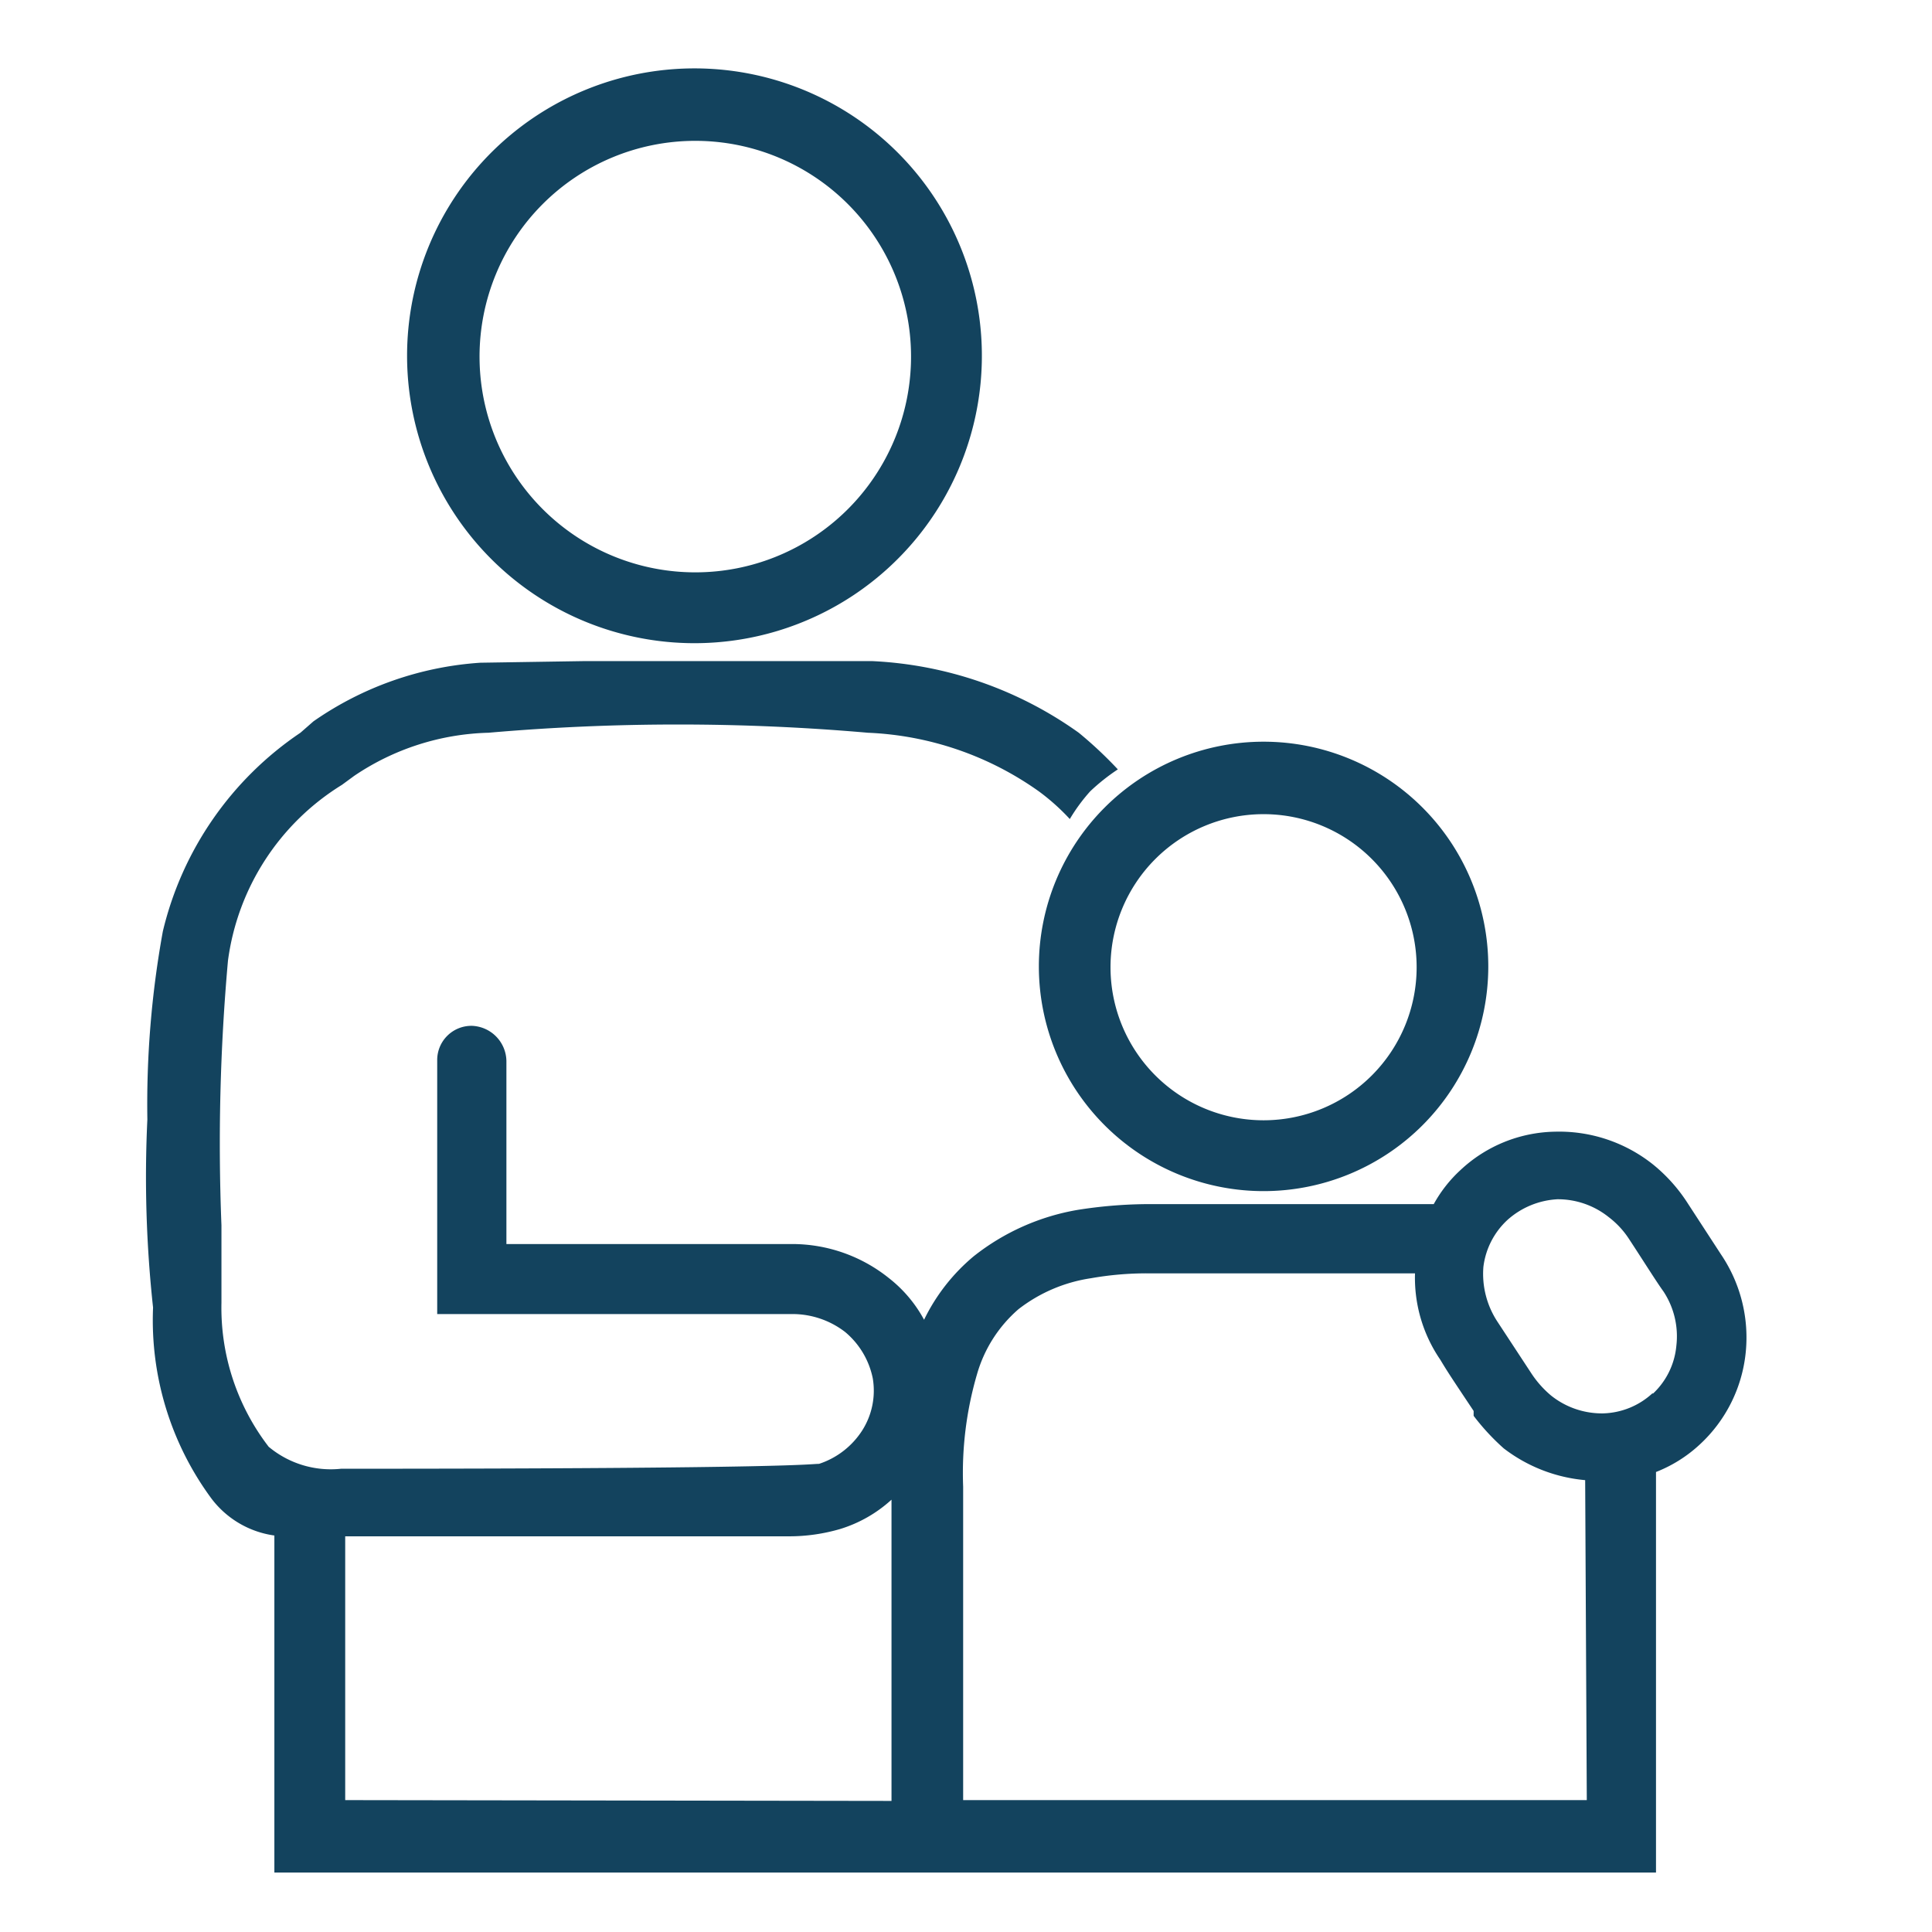 <svg id="Layer_1" data-name="Layer 1" xmlns="http://www.w3.org/2000/svg" viewBox="0 0 23.73 23.73"><defs><style>.cls-1{fill:#13435e;}</style></defs><path class="cls-1" d="M21.14,15.41h0l-.41-.63a2,2,0,0,0-.43-.48h0a1.85,1.85,0,0,0-1.2-.4,1.74,1.74,0,0,0-1.16.47,1.65,1.65,0,0,0-.33.42H14.06a5.67,5.67,0,0,0-.82.07,2.82,2.82,0,0,0-1.28.57,2.35,2.35,0,0,0-.61.78,1.63,1.63,0,0,0-.43-.51,1.9,1.9,0,0,0-1.19-.42H6.22l0-2.25a.44.44,0,0,0-.42-.43.42.42,0,0,0-.43.42l0,2.68v.44H9.73a1.06,1.06,0,0,1,.65.22,1,1,0,0,1,.34.57.91.91,0,0,1-.13.64,1,1,0,0,1-.53.41c-.12,0-.24.06-5.87.06a1.19,1.19,0,0,1-.89-.27A2.8,2.8,0,0,1,2.72,16c0-.34,0-.67,0-.95A25.23,25.23,0,0,1,2.8,11.8,3,3,0,0,1,4.2,9.64h0l.15-.11A3.08,3.08,0,0,1,6,9H6a26.86,26.86,0,0,1,4.66,0,3.9,3.9,0,0,1,2.1.72,2.67,2.67,0,0,1,.38.34,2.16,2.16,0,0,1,.25-.34,2.47,2.47,0,0,1,.34-.27A5,5,0,0,0,13.25,9a4.74,4.74,0,0,0-2.54-.88c-.28,0-.56,0-.85,0l-2.68,0L5.9,8.14a4.05,4.05,0,0,0-2.05.72h0L3.69,9A4.08,4.08,0,0,0,2,11.44a11.88,11.88,0,0,0-.19,2.31,14.83,14.83,0,0,0,.07,2.31,3.69,3.69,0,0,0,.72,2.35,1.17,1.17,0,0,0,.77.45V23H18.55l1.37,0h.42V18.08a1.7,1.7,0,0,0,.54-.34,1.78,1.78,0,0,0,.56-1.11A1.82,1.82,0,0,0,21.14,15.41Zm-16.9,6.7V18.87H9.69a2.23,2.23,0,0,0,.63-.09h0a1.65,1.65,0,0,0,.63-.36c0,1.09,0,2.55,0,3.7Zm15.25,0H11.83c0-1.2,0-2.73,0-3.85A4.32,4.32,0,0,1,12,16.88a1.66,1.66,0,0,1,.51-.8,1.91,1.91,0,0,1,.89-.38,3.93,3.93,0,0,1,.69-.06h3.29a1.78,1.78,0,0,0,.31,1.06h0c.09.15.13.21.41.63h0l0,0,0,.06h0a2.79,2.79,0,0,0,.37.4h0a1.92,1.92,0,0,0,1,.39Zm.81-5a.93.93,0,0,1-.61.25,1,1,0,0,1-.64-.22,1.25,1.25,0,0,1-.24-.27l-.42-.64h0a1.07,1.07,0,0,1-.17-.67.94.94,0,0,1,.3-.58,1,1,0,0,1,.61-.25,1,1,0,0,1,.63.22,1.07,1.07,0,0,1,.25.27c.19.29.34.53.42.64h0a1,1,0,0,1,.16.67A.92.92,0,0,1,20.3,17.12Z"/><path class="cls-1" d="M8.53,7.9A3.53,3.53,0,1,0,5,4.38,3.53,3.53,0,0,0,8.53,7.9Zm0-6.17A2.65,2.65,0,1,1,5.89,4.38,2.65,2.65,0,0,1,8.53,1.73Z"/><path class="cls-1" d="M12.76,11.87a2.76,2.76,0,1,0,2.76-2.76A2.76,2.76,0,0,0,12.76,11.87ZM15.52,10a1.88,1.88,0,1,1-1.88,1.88A1.88,1.88,0,0,1,15.52,10Z"/></svg>